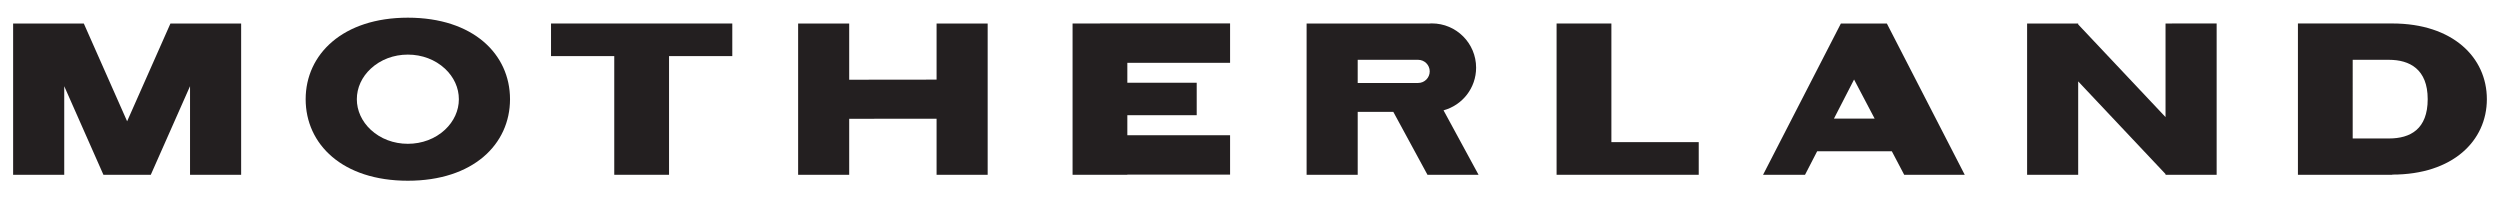 <?xml version="1.0" encoding="utf-8"?>
<!-- Generator: Adobe Illustrator 16.0.0, SVG Export Plug-In . SVG Version: 6.00 Build 0)  -->
<!DOCTYPE svg PUBLIC "-//W3C//DTD SVG 1.1//EN" "http://www.w3.org/Graphics/SVG/1.1/DTD/svg11.dtd">
<svg version="1.1" id="Layer_1" xmlns="http://www.w3.org/2000/svg" xmlns:xlink="http://www.w3.org/1999/xlink" x="0px" y="0px"
	 width="252px" height="20px" viewBox="0 0 252 20" enable-background="new 0 0 252 20" xml:space="preserve">
<g>
	<polygon fill="#231F20" points="61.917,2.369 55.543,2.369 55.543,5.655 61.917,5.655 61.917,17.618 67.439,17.618 67.439,5.655 
		73.815,5.655 73.815,2.369 67.439,2.369 	"/>
	<path fill="#231F20" d="M189.796,2.369h-3.56h-0.675l-7.845,15.249h4.23l1.225-2.373h7.524l1.248,2.373h6.101l-7.85-15.249H189.796
		z M184.863,11.954l2.027-3.939l2.073,3.939H184.863z"/>
	<polygon fill="#231F20" points="162.428,2.369 156.904,2.369 156.904,17.618 162.054,17.618 162.428,17.618 171.232,17.618 
		171.232,14.327 162.428,14.327 	"/>
	<polygon fill="#231F20" points="218.286,11.803 209.481,2.462 209.481,2.369 204.332,2.369 204.332,17.618 209.481,17.618 
		209.481,8.204 218.286,17.544 218.286,17.618 218.354,17.618 218.368,17.634 218.379,17.618 223.438,17.618 223.438,2.366 
		218.286,2.369 	"/>
	<path fill="#231F20" d="M41.109,1.782c-6.54,0-10.299,3.678-10.299,8.22c0,4.536,3.706,8.216,10.299,8.216
		c6.59,0,10.301-3.68,10.301-8.216C51.41,5.46,47.699,1.782,41.109,1.782z M46.254,10.002c0,1.142-0.501,2.237-1.403,3.079
		c-0.986,0.914-2.315,1.414-3.741,1.414c-1.425,0-2.751-0.5-3.736-1.414c-0.906-0.842-1.405-1.938-1.405-3.079
		c0-1.148,0.499-2.243,1.405-3.082c0.985-0.915,2.312-1.416,3.736-1.416c1.426,0,2.755,0.501,3.741,1.416
		C45.753,7.759,46.254,8.854,46.254,10.002z"/>
	<polygon fill="#231F20" points="94.407,8.026 85.599,8.036 85.599,2.369 80.451,2.369 80.451,17.618 85.599,17.618 85.599,11.974 
		94.407,11.966 94.407,17.618 99.557,17.618 99.557,2.369 94.407,2.369 	"/>
	<polygon fill="#231F20" points="19.155,2.369 17.181,2.369 12.814,12.226 8.448,2.369 6.475,2.369 3.673,2.369 1.323,2.369 
		1.323,17.618 6.475,17.618 6.475,8.69 10.425,17.618 15.2,17.618 19.155,8.687 19.155,17.618 24.307,17.618 24.307,2.369 
		21.957,2.369 	"/>
	<path fill="#231F20" d="M148.792,6.821c0-2.461-1.997-4.461-4.462-4.461c-0.129,0-0.254,0.009-0.378,0.018l0.009-0.009h-7.104
		h-2.581h-2.57v15.249h5.151v-6.341h3.59l3.442,6.341h5.149l-3.529-6.496C147.404,10.603,148.792,8.879,148.792,6.821z
		 M136.856,6.029h3.161h1.254h1.677c0.642,0,1.168,0.521,1.168,1.165c0,0.648-0.526,1.169-1.168,1.169h-1.677h-1.254h-3.161V6.029z"
		/>
	<polygon fill="#231F20" points="110.872,2.369 108.115,2.369 108.115,17.618 113.636,17.618 113.636,17.601 123.992,17.601 
		123.992,13.632 113.636,13.632 113.636,11.612 120.628,11.612 120.628,8.34 113.636,8.34 113.636,6.332 123.992,6.332 
		123.992,2.36 110.872,2.36 	"/>
	<path fill="#231F20" d="M241.146,2.366h-3.995h-0.374h-5.146v15.252h5.146h0.374h3.995l-0.007-0.096l0.007,0.078
		c6.096,0,9.53-3.404,9.53-7.605C250.677,5.795,247.242,2.366,241.146,2.366z M240.809,13.958h-3.657V6.029h3.657
		c2.076,0,3.903,0.941,3.903,3.966C244.712,13.019,242.965,13.958,240.809,13.958z"/>
</g>
</svg>
